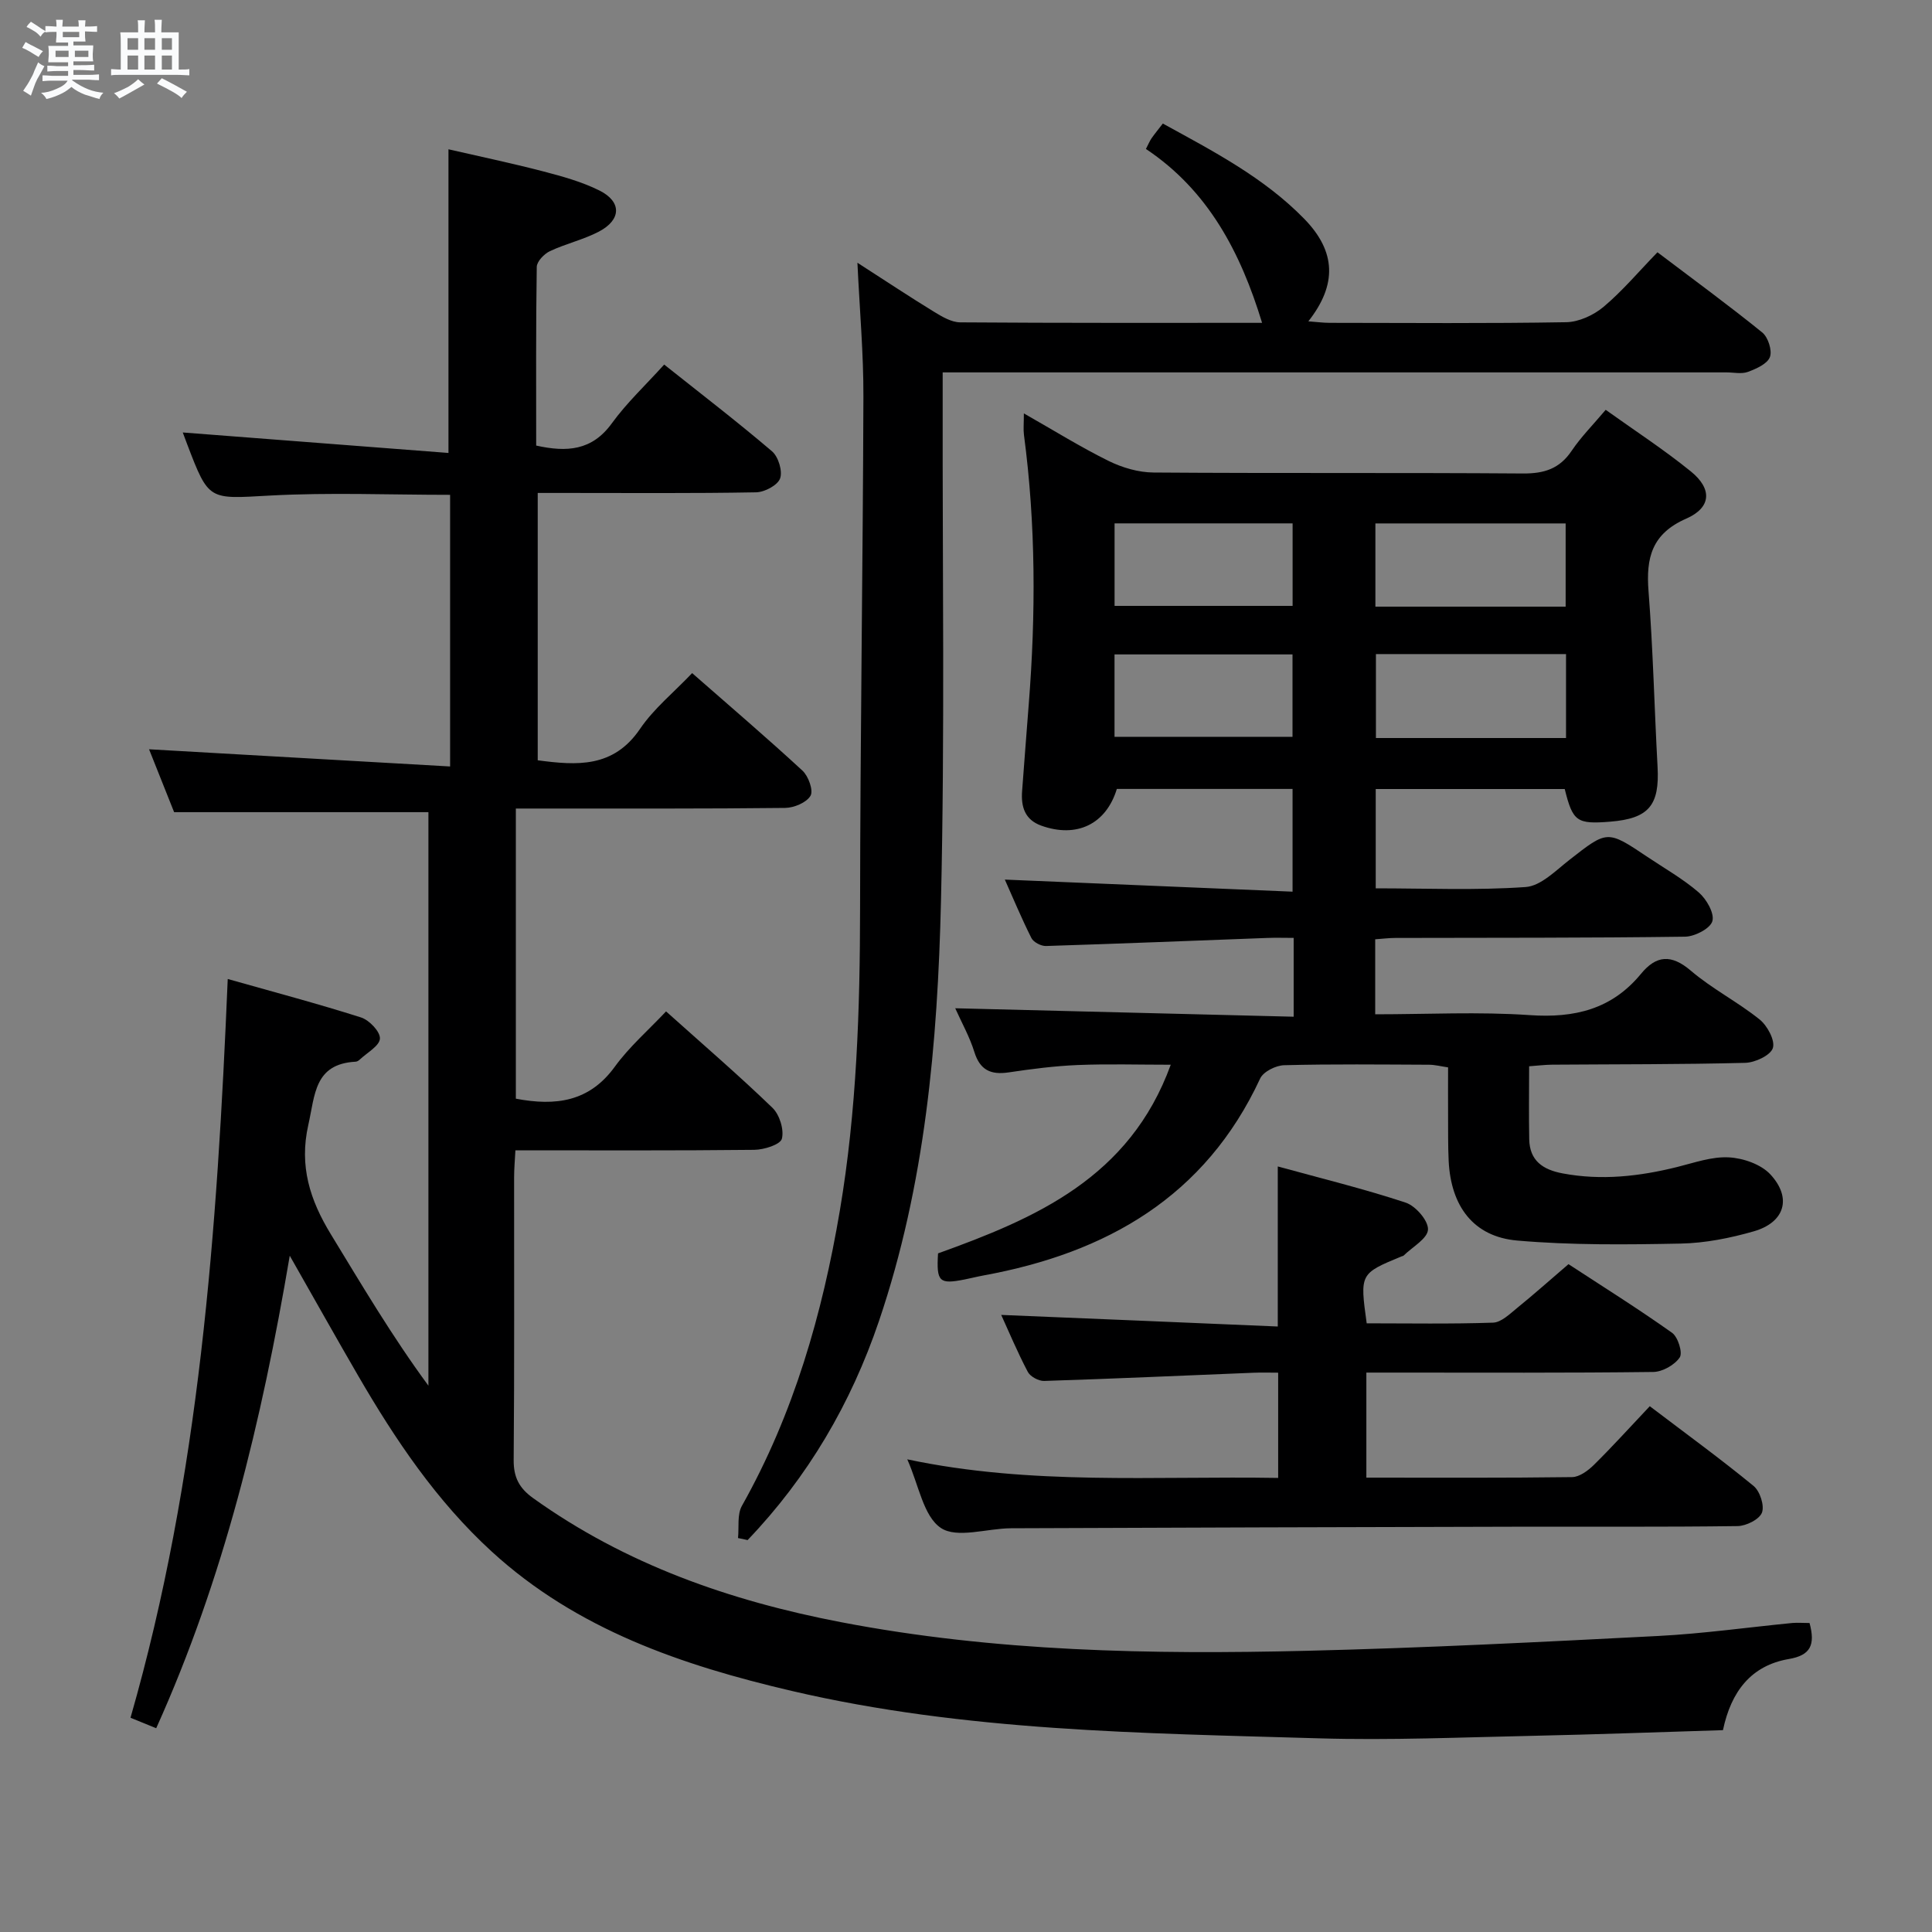 <svg enable-background="new 0 0 400 400" viewBox="0 0 400 400" xmlns="http://www.w3.org/2000/svg"><rect x="0" y="0" width="400" height="400" fill="#808080" stroke="none"/><path d="m6.8 9.5c.6.3 1.3.7 2.1 1.1-.4.4-.7.8-.9 1.2-.7-.4-1.3-.8-1.8-1.1s-1.1-.6-1.6-.8c.2-.4.5-.8.7-1.2.4.2.8.5 1.5.8zm.9 6.9c-.3.6-.5 1.1-.7 1.7s-.4 1.1-.6 1.7c-.6-.4-1.1-.7-1.6-1 .7-1 1.2-1.8 1.5-2.4.3-.5.6-1.1.8-1.7.3-.6.5-1.2.8-1.8.3.3.8.6 1.3.8-.7 1.3-1.2 2.2-1.5 2.7zm.1-11c.4.3 1 .7 1.7 1.1-.5.2-.8.6-1.1 1.1-.5-.6-1-1-1.4-1.2s-.9-.6-1.5-.8c.2-.4.5-.7.9-1.1.5.3.9.6 1.4.9zm10.5 13.1c1 .4 2 .6 3.1.7-.4.4-.7.8-.8 1.3-.9-.2-1.9-.6-3-.9-1-.4-2-.9-2.8-1.6-.5.4-1.1.9-1.9 1.3s-1.9.9-3.3 1.2c-.1-.3-.5-.8-1.1-1.3 1 0 2.1-.3 3.2-.8 1.2-.5 1.9-1 2.3-1.7h-3.2c-.4 0-1 0-2 .1v-1.2c1 0 1.7.1 2 .1h3.3v-1h-2.3c-.2 0-.9 0-2 .1v-1.2c1.2 0 1.9.1 2 .1h2.3v-.8h-4.1c0-.7.1-1.2.1-1.6 0-.5 0-1.1-.1-1.8h4.1v-.7h-2.5c0-.6.1-1.1.1-1.6v-.6h-.5c-.4 0-1 0-1.8.1v-1.3c1.2 0 1.9.1 2.1.1h.2c0-.3 0-.8-.1-1.4h1.4c0 .6-.1 1-.1 1.4h3.4c0-.4 0-.8-.1-1.3h1.5c0 .4-.1.9-.1 1.3.7 0 1.5 0 2.5-.1v1.2c-1 0-1.8-.1-2.5-.1v.6c0 .3 0 .8.1 1.5h-2.5v.8h4.1c0 .7-.1 1.3-.1 1.8s0 1 .1 1.5h-4.1v.8h1.4c.8 0 1.8 0 2.9-.1v1.2c-1 0-1.9-.1-2.8-.1h-1.5v1h3.2c.3 0 1 0 2.1-.1v1.2c-1.1 0-1.8-.1-2.1-.1h-3.4l-.1.1c1.4 1 2.4 1.5 3.4 1.9zm-4.1-6.7v-1.3h-2.7v1.3zm2.2-4.1v-1.1h-3.4v1.1zm1.9 4.1v-1.3h-2.8v1.3z" fill="#fafbfc"/><path d="m37 6.7v2.3 5.4c1 0 1.8 0 2.2-.1v1.3c-.6 0-1.5-.1-2.5-.1h-11.9c-.7 0-1.3 0-1.8.1v-1.3c.5 0 1.1.1 2 .1v-5.2c0-1 0-1.8-.1-2.5h3.7c0-1.3 0-2.1-.1-2.5h1.5c0 .4-.1 1.3-.1 2.5h2.2c0-1.2 0-2.1-.1-2.6h1.5c0 .4-.1 1.3-.1 2.6zm-12.3 13.7c-.3-.4-.7-.8-1.1-1.1 1.1-.4 2.1-.9 2.9-1.3.8-.5 1.5-1 2.1-1.6.4.4.9.8 1.3 1.1-2.5 1.4-4.2 2.4-5.2 2.9zm3.9-10.1v-2.4h-2.2v2.4zm0 4.1v-2.9h-2.2v2.9zm3.5-4.1v-2.4h-2.2v2.4zm0 4.1v-2.9h-2.2v2.9zm.4 2.9 1-1.1c.6.3 1.4.7 2.5 1.3s2 1.1 2.7 1.5c-.4.4-.8.8-1.1 1.3-.8-.8-2.5-1.7-5.1-3zm3.1-7v-2.4h-2.1v2.4zm0 4.1v-2.9h-2.1v2.9z" fill="#fafbfc"/><g fill="#000001"><path d="m374.65 336.03c1.22 4.56.2 6.68-4.28 7.45-7.78 1.33-11.96 6.67-13.65 14.73-13.07.4-26.17.89-39.28 1.17-14.81.31-29.64.96-44.44.52-36.54-1.08-73.19-1.43-109.07-9.81-22.69-5.3-44.49-12.7-62.14-28.87-11.41-10.45-19.95-23.15-27.66-36.43-4.56-7.85-8.99-15.77-14.14-24.81-5.83 34.4-13.68 66.85-27.65 97.83-2.04-.83-3.67-1.49-5.32-2.17 14.32-49.86 17.94-100.83 20.13-152.95 9.35 2.65 18.54 5.08 27.59 7.96 1.7.54 3.99 2.93 3.92 4.37-.07 1.51-2.64 2.91-4.15 4.33-.23.22-.57.45-.87.46-8.59.46-8.4 6.86-9.81 13.1-1.93 8.55.38 15.59 4.65 22.6 6.45 10.58 12.75 21.24 20.22 31.38 0-39.55 0-79.1 0-118.74-17.33 0-34.68 0-52.65 0-1.58-3.96-3.46-8.67-5.19-13.02 20.71 1.18 41.29 2.36 62.33 3.56 0-19.45 0-37.69 0-56.24-12.49 0-24.93-.52-37.3.15-12.66.69-12.63 1.2-17.12-10.58-.35-.91-.69-1.82-.93-2.48 18.27 1.41 36.47 2.81 55.01 4.24 0-21.57 0-41.9 0-62.87 6.21 1.43 12.91 2.83 19.53 4.55 3.99 1.04 8.06 2.16 11.72 3.98 4.65 2.32 4.56 6.06-.1 8.51-3.21 1.68-6.86 2.5-10.15 4.05-1.19.56-2.7 2.13-2.72 3.26-.19 12.3-.12 24.6-.12 36.99 6.36 1.41 11.55 1.06 15.65-4.59 3.1-4.27 7.03-7.95 10.85-12.18 7.63 6.07 15.14 11.83 22.33 17.96 1.31 1.12 2.22 4.1 1.67 5.62-.52 1.42-3.22 2.84-4.98 2.87-13.16.24-26.33.13-39.49.13-1.8 0-3.6 0-5.71 0v55.35c8.11 1.08 15.67 1.61 21.18-6.5 2.86-4.21 6.99-7.55 10.79-11.55 7.95 6.97 15.53 13.44 22.85 20.2 1.23 1.14 2.29 4.1 1.66 5.19-.82 1.41-3.41 2.5-5.25 2.52-16.5.19-32.99.12-49.49.13-1.96 0-3.93 0-6.27 0v60.07c8.26 1.57 15.22.65 20.49-6.62 3-4.13 6.96-7.57 10.61-11.45 7.79 6.98 15.1 13.27 22.03 19.96 1.47 1.42 2.43 4.51 1.95 6.4-.31 1.21-3.69 2.28-5.71 2.3-16.31.18-32.63.1-49.46.1-.11 2.08-.27 3.86-.27 5.63-.02 19.5.08 38.99-.09 58.49-.03 3.58 1.15 5.82 4 7.87 19.18 13.75 40.83 21.3 63.75 25.7 31.89 6.13 64.16 6.71 96.46 5.93 24.27-.59 48.53-1.82 72.78-3.07 9.28-.48 18.52-1.79 27.77-2.69 1.11-.09 2.25.01 3.54.01z"/><path d="m267.84 210.5c0-6.01 0-10.81 0-16.32-1.92 0-3.69-.06-5.45.01-15.28.57-30.56 1.19-45.84 1.67-1.01.03-2.58-.79-3.01-1.65-2.07-4.12-3.84-8.39-5.5-12.1 19.76.83 39.45 1.66 59.57 2.5 0-7.6 0-14.3 0-21.27-12.2 0-24.29 0-36.38 0-2.22 7.29-8.3 10.24-15.65 7.6-3.42-1.23-4.22-3.93-3.96-7.21.46-5.97.89-11.94 1.37-17.91 1.47-18.62 1.47-37.21-.99-55.77-.15-1.14-.02-2.31-.02-4.46 6.16 3.5 11.7 6.95 17.52 9.83 2.84 1.4 6.2 2.39 9.33 2.41 25.49.19 50.98.01 76.47.2 4.39.03 7.58-.96 10.09-4.69 1.94-2.88 4.43-5.38 7.05-8.49 5.94 4.25 12.03 8.21 17.64 12.76 4.44 3.6 4.26 7.47-.95 9.76-7.15 3.13-8.36 8.11-7.82 15.03.94 12.09 1.21 24.24 1.87 36.35.44 8.01-1.81 10.72-9.82 11.37-6.9.55-7.73-.02-9.4-6.76-12.85 0-25.78 0-39.13 0v20.56c10.48 0 20.81.45 31.04-.27 3.15-.22 6.24-3.42 9.06-5.62 7.86-6.14 7.8-6.22 16.13-.63 3.59 2.41 7.4 4.56 10.64 7.36 1.6 1.38 3.29 4.31 2.83 5.95-.43 1.53-3.64 3.19-5.65 3.22-19.99.27-39.98.21-59.98.26-1.29 0-2.58.17-4.18.28v15.53c10.79 0 21.44-.56 32 .17 9.26.64 16.98-1.2 23.02-8.54 3.16-3.85 6.27-4.13 10.34-.65 4.4 3.76 9.7 6.45 14.23 10.09 1.6 1.29 3.25 4.35 2.74 5.92-.49 1.52-3.69 3.01-5.73 3.06-13.32.34-26.65.28-39.97.38-1.46.01-2.91.2-4.76.33 0 5.23-.08 10.18.02 15.12.09 4.43 2.81 6.29 6.92 7.06 8.03 1.51 15.87.62 23.69-1.32 3.54-.88 7.18-2.19 10.71-2 2.97.15 6.66 1.43 8.61 3.53 4.52 4.88 2.97 9.94-3.43 11.78-4.9 1.41-10.08 2.44-15.16 2.54-11.28.22-22.62.35-33.84-.63-9.04-.79-13.72-7.09-14.18-16.49-.15-3.16-.1-6.33-.12-9.49s0-6.31 0-9.87c-1.45-.21-2.7-.54-3.94-.55-10-.04-20-.16-29.99.1-1.73.04-4.32 1.33-4.98 2.76-11.38 24.49-31.8 36.1-57.23 40.76-1.31.24-2.6.57-3.9.83-5.33 1.06-5.91.52-5.56-5.39 20.19-7.26 39.68-15.64 48.18-39.06-6.75 0-13-.19-19.23.06-4.8.2-9.59.82-14.35 1.53-3.68.54-5.91-.47-7.08-4.23-.97-3.12-2.61-6.04-3.96-9.05 23.41.58 46.51 1.16 70.07 1.75zm16.92-84.9h39.39c0-5.9 0-11.59 0-17.23-13.36 0-26.28 0-39.39 0zm39.47 27.2c0-6.06 0-11.63 0-17.38-13.28 0-26.2 0-39.36 0v17.38zm-93.47-27.36h36.86c0-5.97 0-11.55 0-17.08-12.47 0-24.56 0-36.86 0zm-.01 27.11h36.85c0-5.95 0-11.52 0-17.06-12.47 0-24.55 0-36.85 0z"/><path d="m152.8 318.44c.23-2.25-.21-4.88.81-6.68 10.73-19.07 16.65-39.72 20.27-61.11 3.5-20.72 4.17-41.63 4.19-62.62.03-35.3.58-70.6.69-105.9.03-8.89-.77-17.78-1.24-27.73 5.91 3.8 10.84 7.08 15.89 10.17 1.64 1 3.57 2.15 5.38 2.17 20.82.15 41.64.1 62.51.1-4.43-14.54-11.13-27.39-24.05-36 .56-1.08.81-1.7 1.18-2.23.66-.94 1.39-1.82 2.32-3.03 10.48 5.75 20.96 11.19 29.31 19.76 6.55 6.73 6.81 13.58.82 21.19 1.67.12 3.04.31 4.42.31 16.33.02 32.66.15 48.98-.13 2.62-.05 5.67-1.46 7.72-3.18 3.92-3.3 7.26-7.28 11.16-11.3 7.53 5.7 14.75 10.98 21.69 16.6 1.21.98 2.1 3.73 1.59 5.09-.53 1.42-2.82 2.43-4.54 3.07-1.32.49-2.96.11-4.46.11-51.82 0-103.63 0-155.45 0-1.99 0-3.98 0-6.82 0v6c-.06 34.49.46 68.99-.35 103.46-.69 29.41-3.28 58.76-12.83 86.92-5.78 17.06-14.71 32.33-27.21 45.38-.66-.17-1.32-.29-1.98-.42z"/><path d="m264.55 274.64c0-11.63 0-21.89 0-33.14 8.87 2.44 17.79 4.62 26.48 7.49 2.06.68 4.71 3.74 4.62 5.58-.09 1.87-3.23 3.6-5.04 5.38-.11.11-.31.11-.46.18-8.61 3.57-8.61 3.57-7.19 13.85 8.66 0 17.42.16 26.17-.14 1.68-.06 3.43-1.78 4.93-3 3.49-2.83 6.84-5.82 10.68-9.11 7.15 4.67 14.44 9.24 21.44 14.21 1.23.87 2.24 4.13 1.59 5.1-1.05 1.56-3.56 2.98-5.47 3.01-17.82.22-35.65.13-53.48.13-1.82 0-3.65 0-5.93 0v21.75c14.33 0 28.46.08 42.59-.11 1.54-.02 3.32-1.35 4.53-2.54 3.89-3.84 7.56-7.91 11.56-12.14 7.61 5.78 14.72 10.95 21.5 16.52 1.31 1.08 2.28 4.06 1.72 5.52-.54 1.4-3.25 2.75-5.03 2.78-15.49.21-30.99.09-46.48.13-34.65.08-69.31.18-103.96.32-4.96.02-11.18 2.18-14.53-.07-3.62-2.43-4.56-8.87-6.95-14.2 25.62 5.43 51.05 3.42 76.79 3.85 0-7.16 0-14.07 0-21.79-1.59 0-3.34-.06-5.09.01-14.45.58-28.89 1.24-43.35 1.7-1.14.04-2.88-.9-3.39-1.87-2.14-4.06-3.91-8.3-5.51-11.8 19.03.78 38.05 1.58 57.26 2.4z"/></g></svg>